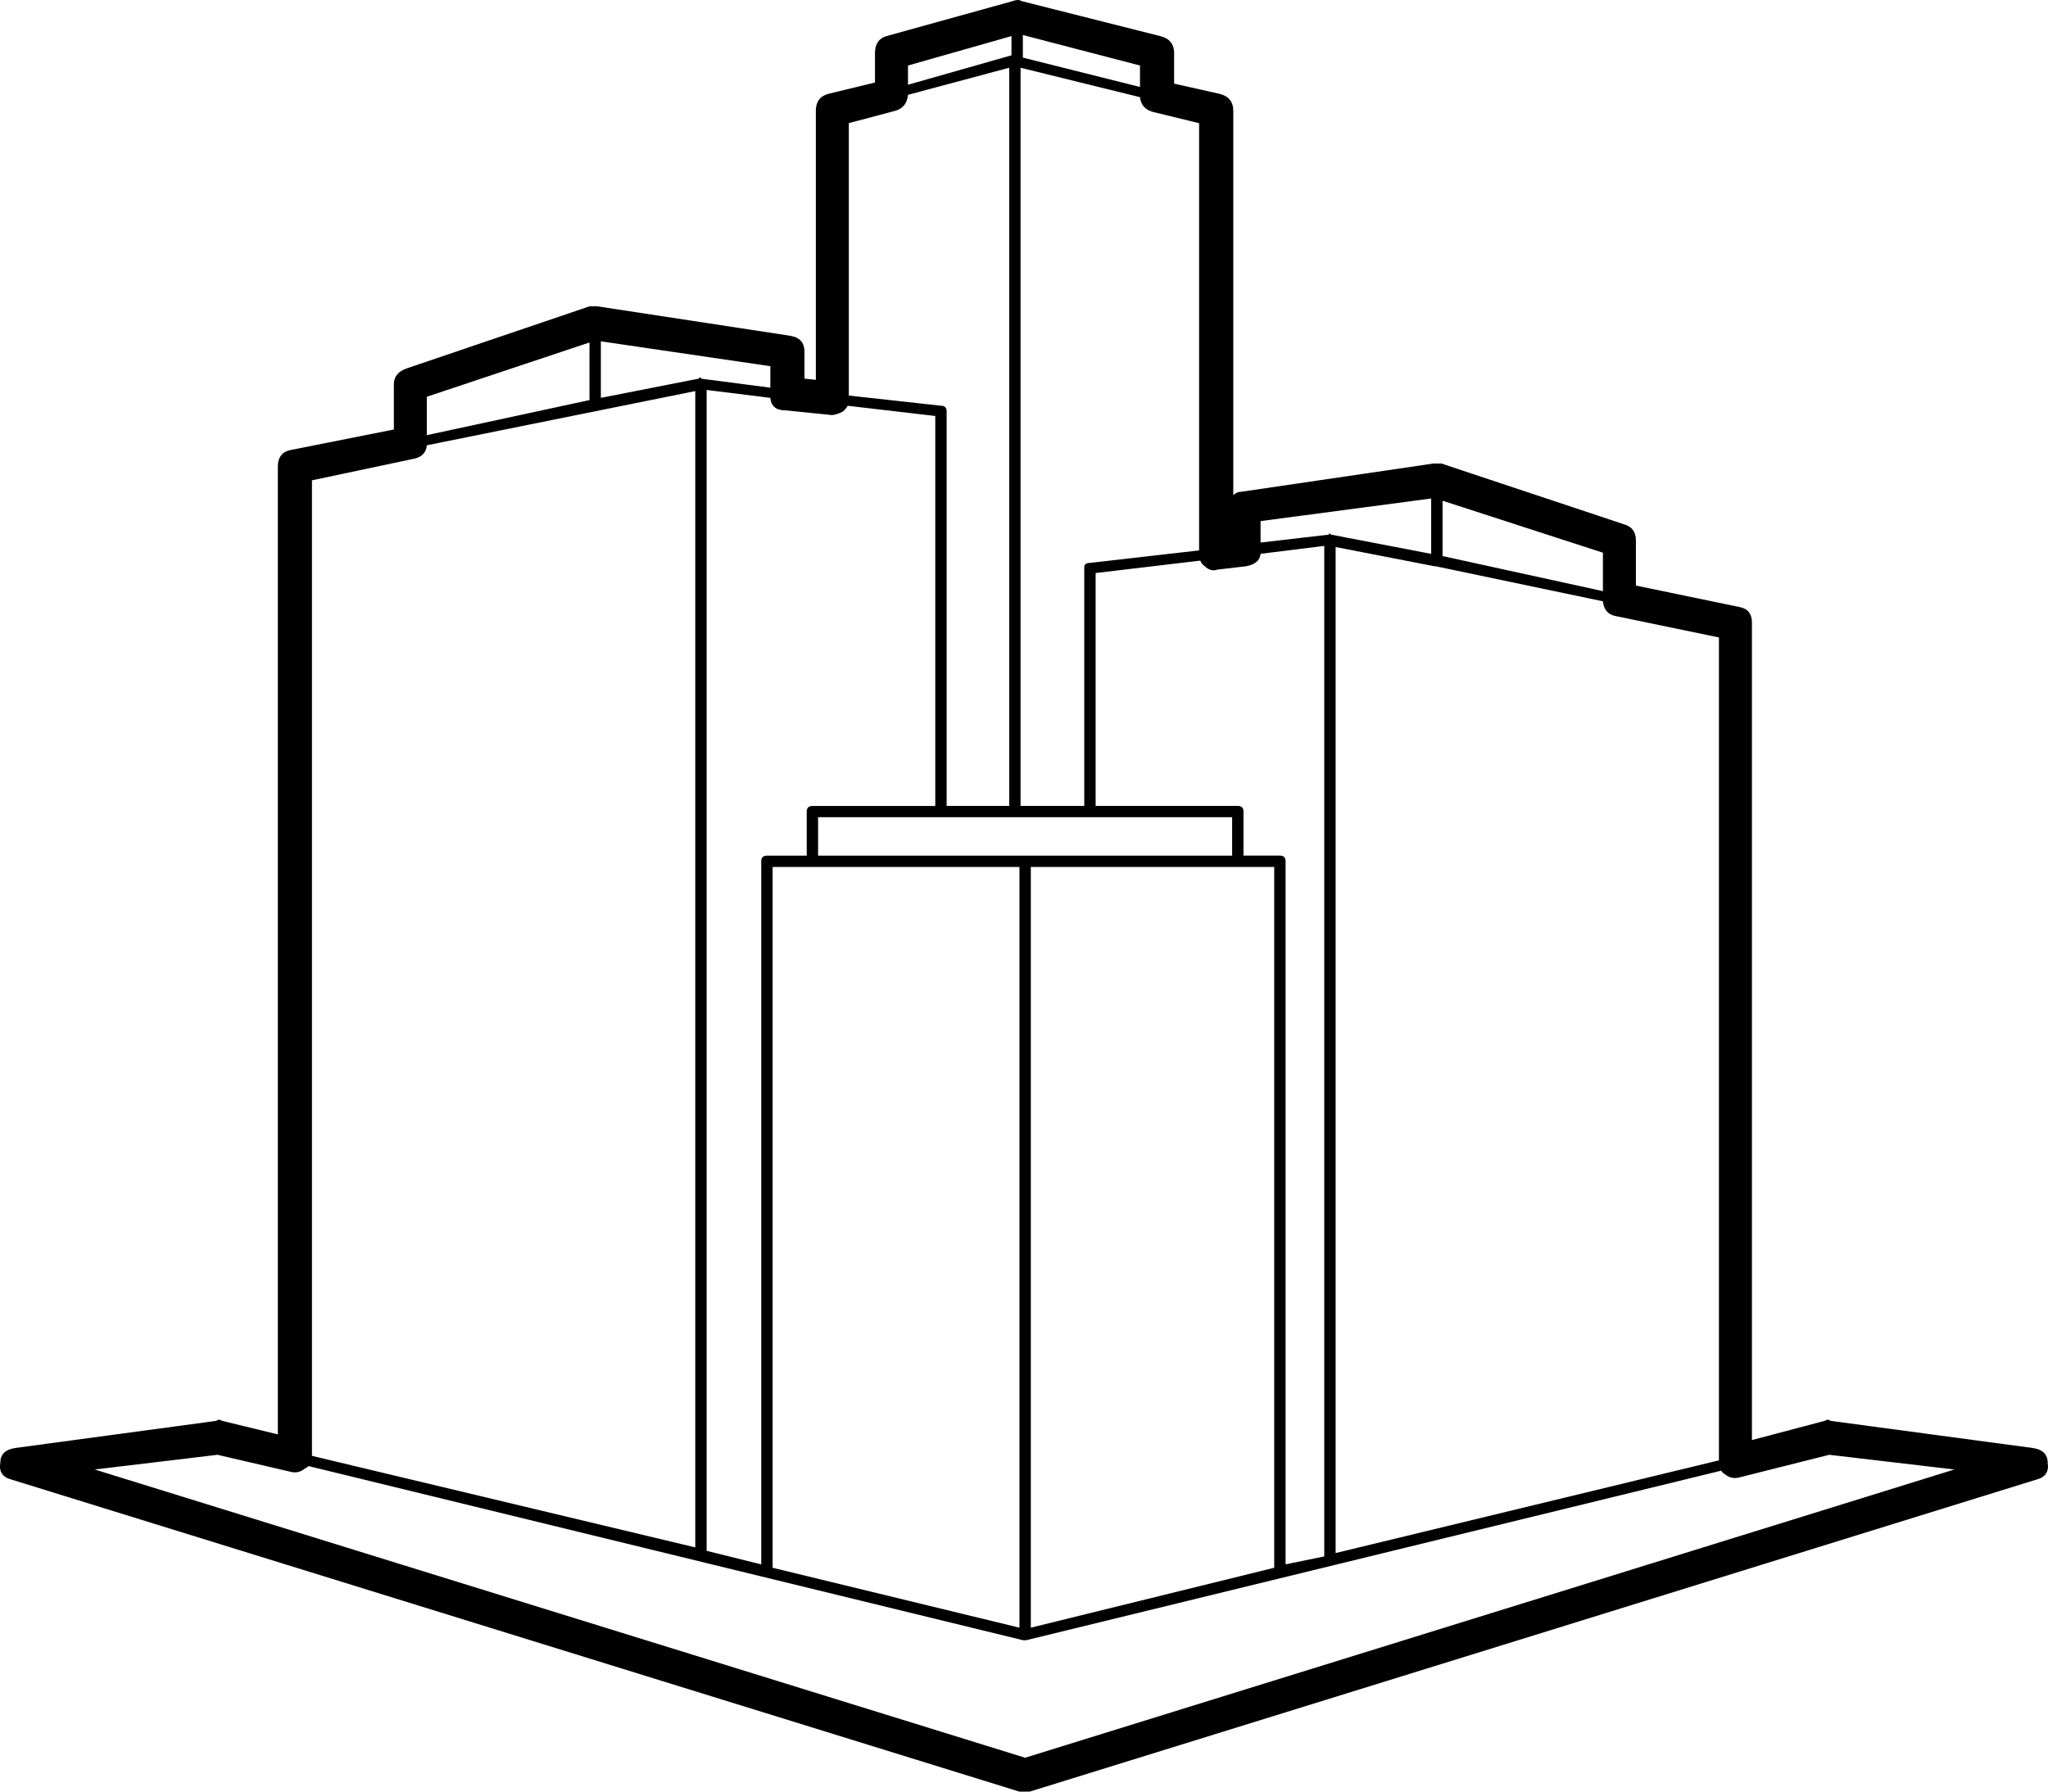 <svg width="80" height="70" viewBox="0 0 80 70" fill="none" xmlns="http://www.w3.org/2000/svg">
<path fill-rule="evenodd" clip-rule="evenodd" d="M68.435 24.335V56.265L71.278 55.514C71.367 55.456 71.442 55.456 71.501 55.514L79.409 56.576C79.795 56.634 79.987 56.826 79.987 57.148C80.045 57.502 79.898 57.722 79.542 57.811L40.221 70.002H39.822L0.456 57.811C0.101 57.722 -0.048 57.502 0.012 57.148C0.012 56.826 0.204 56.634 0.59 56.576L8.454 55.514C8.513 55.456 8.587 55.456 8.676 55.514L10.853 56.044V18.239C10.853 17.855 11.031 17.635 11.386 17.576L15.385 16.781V15.015C15.385 14.72 15.548 14.515 15.874 14.398L23.027 11.969H23.338L30.847 13.116C31.232 13.174 31.424 13.382 31.424 13.736V14.794L31.869 14.84V4.328C31.869 3.975 32.031 3.754 32.357 3.666L34.179 3.224V2.074C34.179 1.721 34.327 1.5 34.623 1.412L39.555 0.044C39.703 -0.014 39.822 -0.014 39.91 0.044L45.331 1.413C45.686 1.502 45.864 1.723 45.864 2.076V3.268L47.641 3.667C47.997 3.756 48.175 3.977 48.175 4.33V19.346C48.263 19.258 48.367 19.214 48.486 19.214L55.994 18.11H56.305L63.459 20.493C63.754 20.583 63.903 20.788 63.903 21.113V22.879L67.946 23.717C68.271 23.775 68.436 23.982 68.436 24.337L68.435 24.335ZM63.103 24.069C62.808 24.01 62.645 23.818 62.614 23.494L56.083 22.125H56.039L52.173 21.373V60.68L67.146 57.058V24.906L63.103 24.069ZM62.614 21.595L56.35 19.564V21.726L62.614 23.097V21.594V21.595ZM44.531 2.56L39.955 1.368V2.251L44.531 3.398V2.559V2.56ZM35.468 3.311L39.511 2.161V1.41L35.468 2.56V3.311ZM35.468 3.707C35.439 4.03 35.276 4.238 34.979 4.327L33.157 4.811V15.455L36.756 15.852C36.904 15.852 36.978 15.926 36.978 16.073V31.488H39.422V2.647L35.468 3.705V3.707ZM27.381 14.794L30.091 15.147V14.308L23.471 13.336V15.545L27.292 14.794L27.337 14.748H27.381V14.794ZM27.603 15.236V60.593L29.736 61.123V33.652C29.736 33.506 29.809 33.432 29.958 33.432H31.513V31.711C31.513 31.564 31.586 31.49 31.735 31.49H36.534V16.253L33.113 15.854C33.084 15.914 33.024 15.986 32.935 16.075C32.697 16.195 32.521 16.237 32.402 16.207L30.669 16.032C30.314 16.032 30.12 15.87 30.091 15.545L27.605 15.236H27.603ZM23.027 13.381L16.673 15.501V17.002L23.027 15.632V13.381ZM45.02 4.369C44.725 4.281 44.561 4.09 44.531 3.797L39.866 2.647V31.487H42.354V22.168C42.354 22.05 42.427 21.993 42.575 21.993L46.84 21.505V4.813L45.018 4.369H45.02ZM46.886 21.904L42.798 22.389V31.488H48.352C48.5 31.488 48.574 31.562 48.574 31.709V33.43H49.996C50.144 33.43 50.218 33.504 50.218 33.651V61.121L51.729 60.812V21.329L49.242 21.638C49.214 21.904 49.02 22.065 48.665 22.125L47.554 22.256C47.376 22.316 47.215 22.272 47.065 22.125C46.977 22.065 46.916 21.991 46.888 21.904H46.886ZM49.241 21.198L51.907 20.889C51.907 20.83 51.935 20.83 51.995 20.889L55.905 21.64V19.477L49.241 20.36V21.198ZM48.13 31.93H31.957V33.432H48.13V31.93ZM30.18 33.873V61.255L39.822 63.596V33.873H30.18ZM39.955 64.084L12.053 57.282C12.024 57.311 11.98 57.341 11.919 57.371C11.742 57.519 11.548 57.561 11.342 57.503L8.498 56.841L3.7 57.415L40.044 68.677L76.343 57.415L71.456 56.841L67.946 57.724C67.74 57.782 67.546 57.74 67.368 57.591C67.31 57.563 67.264 57.519 67.235 57.461L40.088 64.085H39.955V64.084ZM40.266 63.596L49.774 61.255V33.873H40.266V63.596ZM27.159 15.28L16.673 17.398C16.645 17.693 16.467 17.871 16.14 17.93L12.186 18.767V56.882L27.159 60.459V15.28Z" fill="black"/>
</svg>
